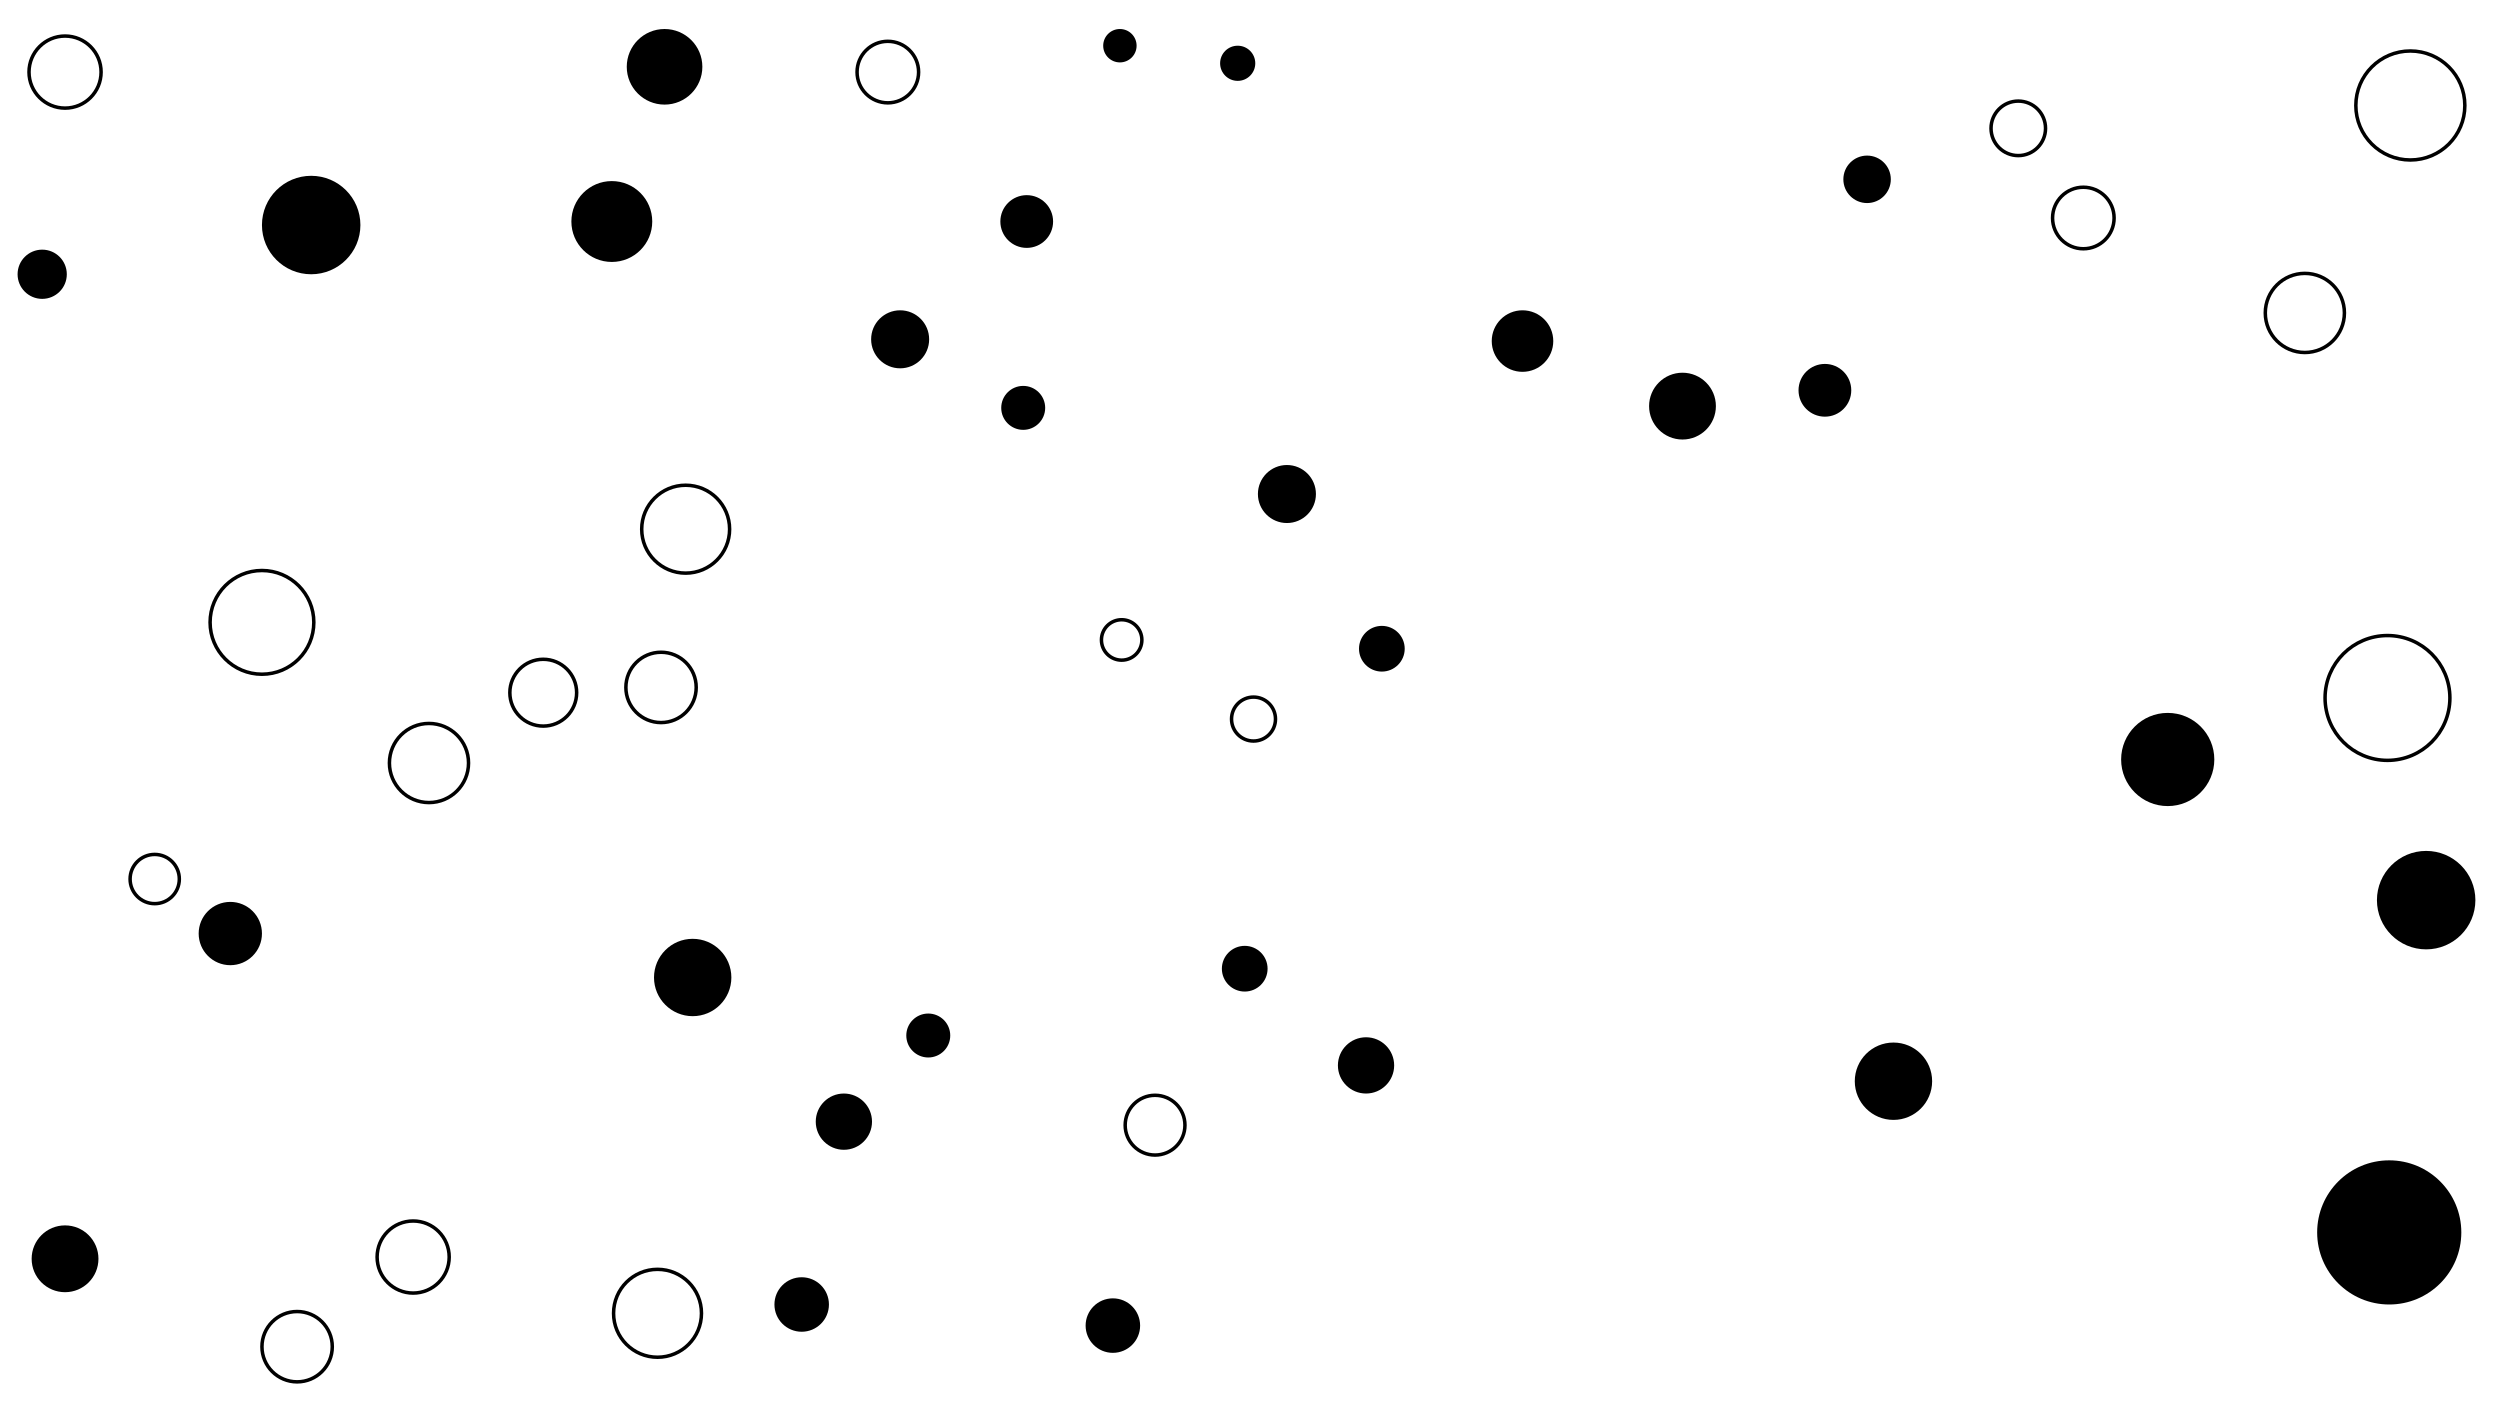 <svg xmlns="http://www.w3.org/2000/svg" version="1.1" xmlns:xlink="http://www.w3.org/1999/xlink" xmlns:svgjs="http://svgjs.dev/svgjs" viewBox="0 0 1422 800"><circle r="15" cx="1038" cy="222" fill="hsl(116, 50%, 50%)" opacity="0.97"></circle><circle r="28" cx="1380" cy="512" fill="hsl(305, 50%, 50%)" opacity="0.45"></circle><circle r="22.5" cx="244" cy="434" stroke-width="2" stroke="hsl(254, 50%, 50%)" fill="none" opacity="0.93"></circle><circle r="31" cx="1371" cy="60" stroke-width="2" stroke="hsl(263, 50%, 50%)" fill="none" opacity="0.17"></circle><circle r="15.5" cx="456" cy="742" fill="hsl(137, 50%, 50%)" opacity="0.46"></circle><circle r="28" cx="177" cy="128" fill="hsl(270, 50%, 50%)" opacity="0.45"></circle><circle r="13.5" cx="1062" cy="102" fill="hsl(126, 50%, 50%)" opacity="0.90"></circle><circle r="13" cx="786" cy="369" fill="hsl(68, 50%, 50%)" opacity="0.67"></circle><circle r="19" cx="309" cy="394" stroke-width="2" stroke="hsl(235, 50%, 50%)" fill="none" opacity="0.14"></circle><circle r="20" cx="376" cy="391" stroke-width="2" stroke="hsl(198, 50%, 50%)" fill="none" opacity="0.47"></circle><circle r="19" cx="37" cy="716" fill="hsl(194, 50%, 50%)" opacity="0.15"></circle><circle r="12.5" cx="582" cy="232" fill="hsl(70, 50%, 50%)" opacity="0.57"></circle><circle r="22" cx="1077" cy="615" fill="hsl(129, 50%, 50%)" opacity="0.90"></circle><circle r="16" cx="777" cy="606" fill="hsl(64, 50%, 50%)" opacity="0.89"></circle><circle r="17.5" cx="866" cy="194" fill="hsl(80, 50%, 50%)" opacity="0.43"></circle><circle r="22" cx="394" cy="556" fill="hsl(183, 50%, 50%)" opacity="0.28"></circle><circle r="12.5" cx="528" cy="589" fill="hsl(97, 50%, 50%)" opacity="0.54"></circle><circle r="35.5" cx="1358" cy="397" stroke-width="2" stroke="hsl(293, 50%, 50%)" fill="none" opacity="1.00"></circle><circle r="41" cx="1359" cy="701" fill="hsl(293, 50%, 50%)" opacity="0.44"></circle><circle r="9.5" cx="637" cy="26" fill="hsl(80, 50%, 50%)" opacity="0.24"></circle><circle r="16.5" cx="732" cy="281" fill="hsl(59, 50%, 50%)" opacity="0.56"></circle><circle r="26.5" cx="1233" cy="432" fill="hsl(207, 50%, 50%)" opacity="0.52"></circle><circle r="11.5" cx="638" cy="364" stroke-width="2" stroke="hsl(61, 50%, 50%)" fill="none" opacity="0.62"></circle><circle r="12.5" cx="713" cy="409" stroke-width="2" stroke="hsl(59, 50%, 50%)" fill="none" opacity="0.45"></circle><circle r="14" cx="24" cy="156" fill="hsl(194, 50%, 50%)" opacity="0.27"></circle><circle r="17.5" cx="1185" cy="124" stroke-width="2" stroke="hsl(195, 50%, 50%)" fill="none" opacity="0.94"></circle><circle r="25" cx="374" cy="747" stroke-width="2" stroke="hsl(198, 50%, 50%)" fill="none" opacity="0.58"></circle><circle r="15" cx="584" cy="126" fill="hsl(81, 50%, 50%)" opacity="0.30"></circle><circle r="23" cx="348" cy="126" fill="hsl(242, 50%, 50%)" opacity="0.80"></circle><circle r="13" cx="708" cy="551" fill="hsl(58, 50%, 50%)" opacity="0.88"></circle><circle r="21.5" cx="378" cy="38" fill="hsl(233, 50%, 50%)" opacity="0.60"></circle><circle r="20.5" cx="235" cy="715" stroke-width="2" stroke="hsl(254, 50%, 50%)" fill="none" opacity="0.88"></circle><circle r="15.5" cx="1148" cy="73" stroke-width="2" stroke="hsl(171, 50%, 50%)" fill="none" opacity="0.21"></circle><circle r="17" cx="657" cy="640" stroke-width="2" stroke="hsl(59, 50%, 50%)" fill="none" opacity="0.43"></circle><circle r="22.5" cx="1311" cy="178" stroke-width="2" stroke="hsl(251, 50%, 50%)" fill="none" opacity="0.36"></circle><circle r="25" cx="390" cy="301" stroke-width="2" stroke="hsl(183, 50%, 50%)" fill="none" opacity="0.68"></circle><circle r="10" cx="704" cy="36" fill="hsl(66, 50%, 50%)" opacity="0.17"></circle><circle r="14" cx="88" cy="500" stroke-width="2" stroke="hsl(219, 50%, 50%)" fill="none" opacity="0.80"></circle><circle r="18" cx="131" cy="531" fill="hsl(239, 50%, 50%)" opacity="0.25"></circle><circle r="19" cx="957" cy="231" fill="hsl(101, 50%, 50%)" opacity="0.57"></circle><circle r="16" cx="480" cy="638" fill="hsl(123, 50%, 50%)" opacity="0.50"></circle><circle r="16.5" cx="512" cy="193" fill="hsl(97, 50%, 50%)" opacity="0.27"></circle><circle r="15.5" cx="633" cy="754" fill="hsl(61, 50%, 50%)" opacity="0.58"></circle><circle r="20" cx="169" cy="766" stroke-width="2" stroke="hsl(253, 50%, 50%)" fill="none" opacity="0.56"></circle><circle r="29.5" cx="149" cy="354" stroke-width="2" stroke="hsl(247, 50%, 50%)" fill="none" opacity="0.29"></circle><circle r="20.5" cx="37" cy="41" stroke-width="2" stroke="hsl(198, 50%, 50%)" fill="none" opacity="0.36"></circle><circle r="17.5" cx="505" cy="41" stroke-width="2" stroke="hsl(149, 50%, 50%)" fill="none" opacity="0.14"></circle></svg>
